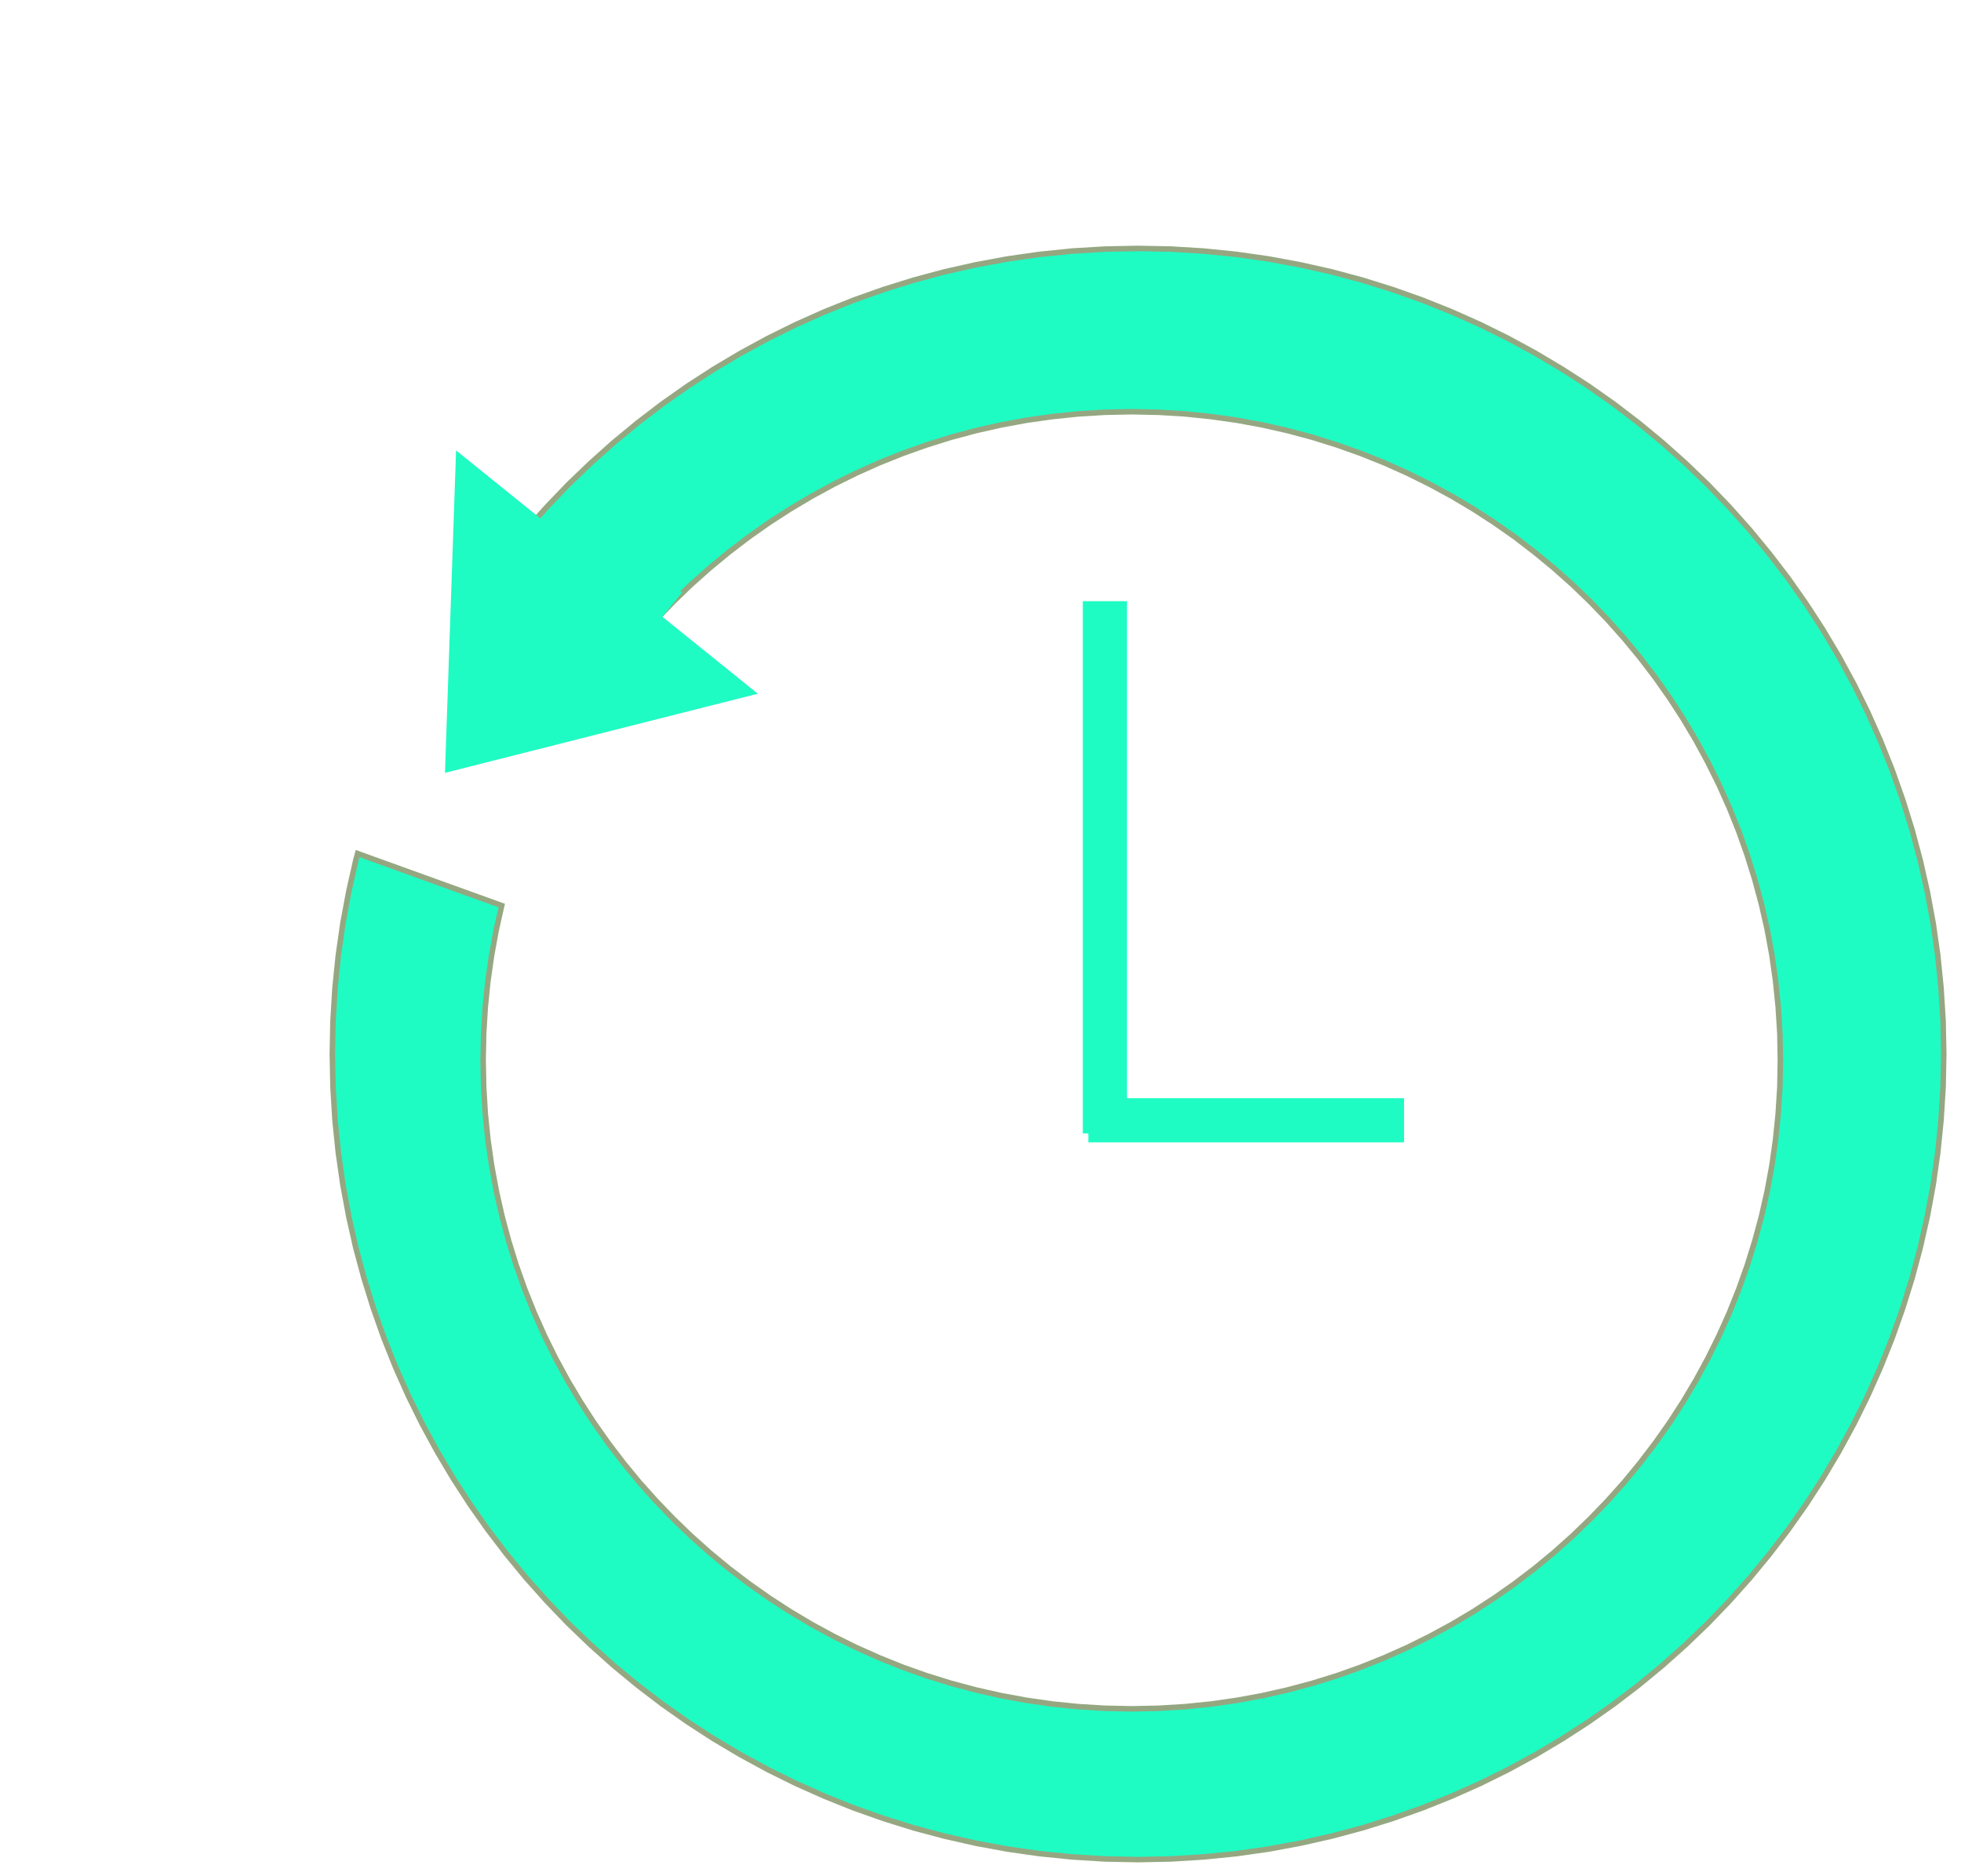 <?xml version="1.0" encoding="UTF-8" standalone="no"?>
<!DOCTYPE svg PUBLIC "-//W3C//DTD SVG 1.1//EN" "http://www.w3.org/Graphics/SVG/1.1/DTD/svg11.dtd">
<svg version="1.1" xmlns="http://www.w3.org/2000/svg" xmlns:xlink="http://www.w3.org/1999/xlink" preserveAspectRatio="xMidYMid meet" viewBox="127.445 104.378 354.923 339.861" width="16" height="15.31"><defs><path d="M345.4 149.86L351.28 150.46L357.1 151.29L362.83 152.35L368.49 153.62L374.06 155.12L379.54 156.83L384.93 158.74L390.22 160.86L395.4 163.17L400.48 165.68L405.44 168.38L410.28 171.26L415.01 174.32L419.6 177.55L424.06 180.96L428.39 184.53L432.57 188.26L436.61 192.14L440.49 196.18L444.22 200.36L447.79 204.69L451.2 209.15L454.43 213.74L457.49 218.46L460.37 223.31L463.07 228.27L465.58 233.35L467.89 238.53L470.01 243.82L471.92 249.21L473.63 254.69L475.12 260.26L476.4 265.92L477.46 271.65L478.29 277.46L478.88 283.35L479.25 289.3L479.37 295.31L479.25 301.32L478.88 307.27L478.29 313.15L477.46 318.97L476.4 324.7L475.12 330.36L473.63 335.93L471.92 341.41L470.01 346.8L467.89 352.09L465.58 357.27L463.07 362.35L460.37 367.31L457.49 372.16L454.43 376.88L451.2 381.47L447.79 385.93L444.22 390.26L440.49 394.44L436.61 398.48L432.57 402.36L428.39 406.09L424.06 409.66L419.6 413.07L415.01 416.3L410.28 419.36L405.44 422.24L400.48 424.94L395.4 427.45L390.22 429.76L384.93 431.88L379.54 433.79L374.06 435.5L368.49 436.99L362.83 438.27L357.1 439.33L351.28 440.16L345.4 440.75L339.45 441.12L333.44 441.24L327.43 441.12L321.48 440.75L315.59 440.16L309.78 439.33L304.05 438.27L298.39 436.99L292.82 435.5L287.34 433.79L281.95 431.88L276.66 429.76L271.48 427.45L266.4 424.94L261.44 422.24L256.59 419.36L251.87 416.3L247.28 413.07L242.82 409.66L238.49 406.09L234.31 402.36L230.27 398.48L226.39 394.44L222.66 390.26L219.09 385.93L215.68 381.47L212.45 376.88L209.39 372.16L206.51 367.31L203.81 362.35L201.3 357.27L198.99 352.09L196.87 346.8L194.96 341.41L193.25 335.93L191.75 330.36L190.48 324.7L189.42 318.97L188.59 313.15L187.99 307.27L187.63 301.32L187.51 295.31L187.63 289.3L187.99 283.35L188.59 277.46L189.42 271.65L190.48 265.92L191.75 260.26L192.09 259L218.19 268.42L217.21 272.78L216.36 277.4L215.69 282.08L215.21 286.82L214.92 291.61L214.82 296.45L214.92 301.29L215.21 306.08L215.69 310.81L216.36 315.49L217.21 320.11L218.24 324.67L219.44 329.15L220.81 333.56L222.35 337.9L224.06 342.16L225.92 346.33L227.94 350.42L230.11 354.41L232.43 358.31L234.89 362.11L237.5 365.81L240.24 369.4L243.11 372.89L246.12 376.25L249.24 379.5L252.49 382.63L255.86 385.64L259.34 388.51L262.94 391.25L266.63 393.85L270.44 396.32L274.34 398.64L278.33 400.81L282.42 402.83L286.59 404.69L290.85 406.4L295.18 407.94L299.6 409.31L304.08 410.51L308.64 411.54L313.26 412.39L317.94 413.06L322.67 413.54L327.46 413.83L332.3 413.93L337.14 413.83L341.93 413.54L346.67 413.06L351.35 412.39L355.97 411.54L360.52 410.51L365.01 409.31L369.42 407.94L373.76 406.4L378.01 404.69L382.19 402.83L386.27 400.81L390.27 398.64L394.17 396.32L397.97 393.85L401.67 391.25L405.26 388.51L408.74 385.64L412.11 382.63L415.36 379.5L418.49 376.25L421.49 372.89L424.36 369.4L427.1 365.81L429.71 362.11L432.17 358.31L434.49 354.41L436.66 350.42L438.68 346.33L440.55 342.16L442.25 337.9L443.79 333.56L445.16 329.15L446.37 324.67L447.4 320.11L448.25 315.49L448.91 310.81L449.39 306.08L449.69 301.29L449.78 296.45L449.69 291.61L449.39 286.82L448.91 282.08L448.25 277.4L447.4 272.78L446.37 268.23L445.16 263.74L443.79 259.33L442.25 254.99L440.55 250.74L438.68 246.56L436.66 242.48L434.49 238.48L432.17 234.58L429.71 230.78L427.1 227.08L424.36 223.49L421.49 220.01L418.49 216.64L415.36 213.39L412.11 210.26L408.74 207.26L405.26 204.39L401.67 201.64L397.97 199.04L394.17 196.58L390.27 194.26L386.27 192.09L382.19 190.07L378.01 188.2L373.76 186.5L369.42 184.96L365.01 183.58L360.52 182.38L355.97 181.35L351.35 180.5L346.67 179.84L341.93 179.35L337.14 179.06L332.3 178.96L327.46 179.06L322.67 179.35L317.94 179.84L313.26 180.5L308.64 181.35L304.08 182.38L299.6 183.58L295.18 184.96L290.85 186.5L286.59 188.2L282.42 190.07L278.33 192.09L274.34 194.26L270.44 196.58L266.63 199.04L262.94 201.64L259.34 204.39L255.86 207.26L252.49 210.26L249.24 213.39L246.73 216.01L220.23 203.3L222.66 200.36L226.39 196.18L230.27 192.14L234.31 188.26L238.49 184.53L242.82 180.96L247.28 177.55L251.87 174.32L256.59 171.26L261.44 168.38L266.4 165.68L271.48 163.17L276.66 160.86L281.95 158.74L287.34 156.83L292.82 155.12L298.39 153.62L304.05 152.35L309.78 151.29L315.59 150.46L321.48 149.86L327.43 149.5L333.44 149.38L339.45 149.5L345.4 149.86Z" id="a18WlHAnba"></path><path d="M327.44 213.28L327.44 309.71" id="k1dbUo1oBT"></path><path d="M381.62 307.31L324.44 307.31" id="c9btdJvOa"></path><path d="M230.81 195.52L231.69 196.83L232.63 198.11L233.61 199.35L234.65 200.55L235.73 201.7L236.85 202.82L238.02 203.89L239.22 204.91L240.47 205.89L241.75 206.82L243.07 207.71L244.43 208.54L245.82 209.32L247.23 210.05L248.68 210.73L250.16 211.36L250.9 211.64L247.29 216.11L264.57 230.04L207.91 244.38L209.92 185.97L227.24 199.94L230.81 195.52Z" id="d3QpsFotzq"></path><path d="" id="hka3z7muA"></path></defs><g><g><use xlink:href="#a18WlHAnba" opacity="1" fill="#1efcc3" fill-opacity="1"></use><g><use xlink:href="#a18WlHAnba" opacity="1" fill-opacity="0" stroke="#95a781" stroke-width="1" stroke-opacity="1"></use></g></g><g><g><use xlink:href="#k1dbUo1oBT" opacity="1" fill-opacity="0" stroke="#1efcc3" stroke-width="8" stroke-opacity="1"></use></g></g><g><g><use xlink:href="#c9btdJvOa" opacity="1" fill-opacity="0" stroke="#1efcc3" stroke-width="8" stroke-opacity="1"></use></g></g><g><use xlink:href="#d3QpsFotzq" opacity="1" fill="#1efcc3" fill-opacity="1"></use></g><g><g><use xlink:href="#hka3z7muA" opacity="1" fill-opacity="0" stroke="#efefef" stroke-width="8" stroke-opacity="1"></use></g></g></g></svg>